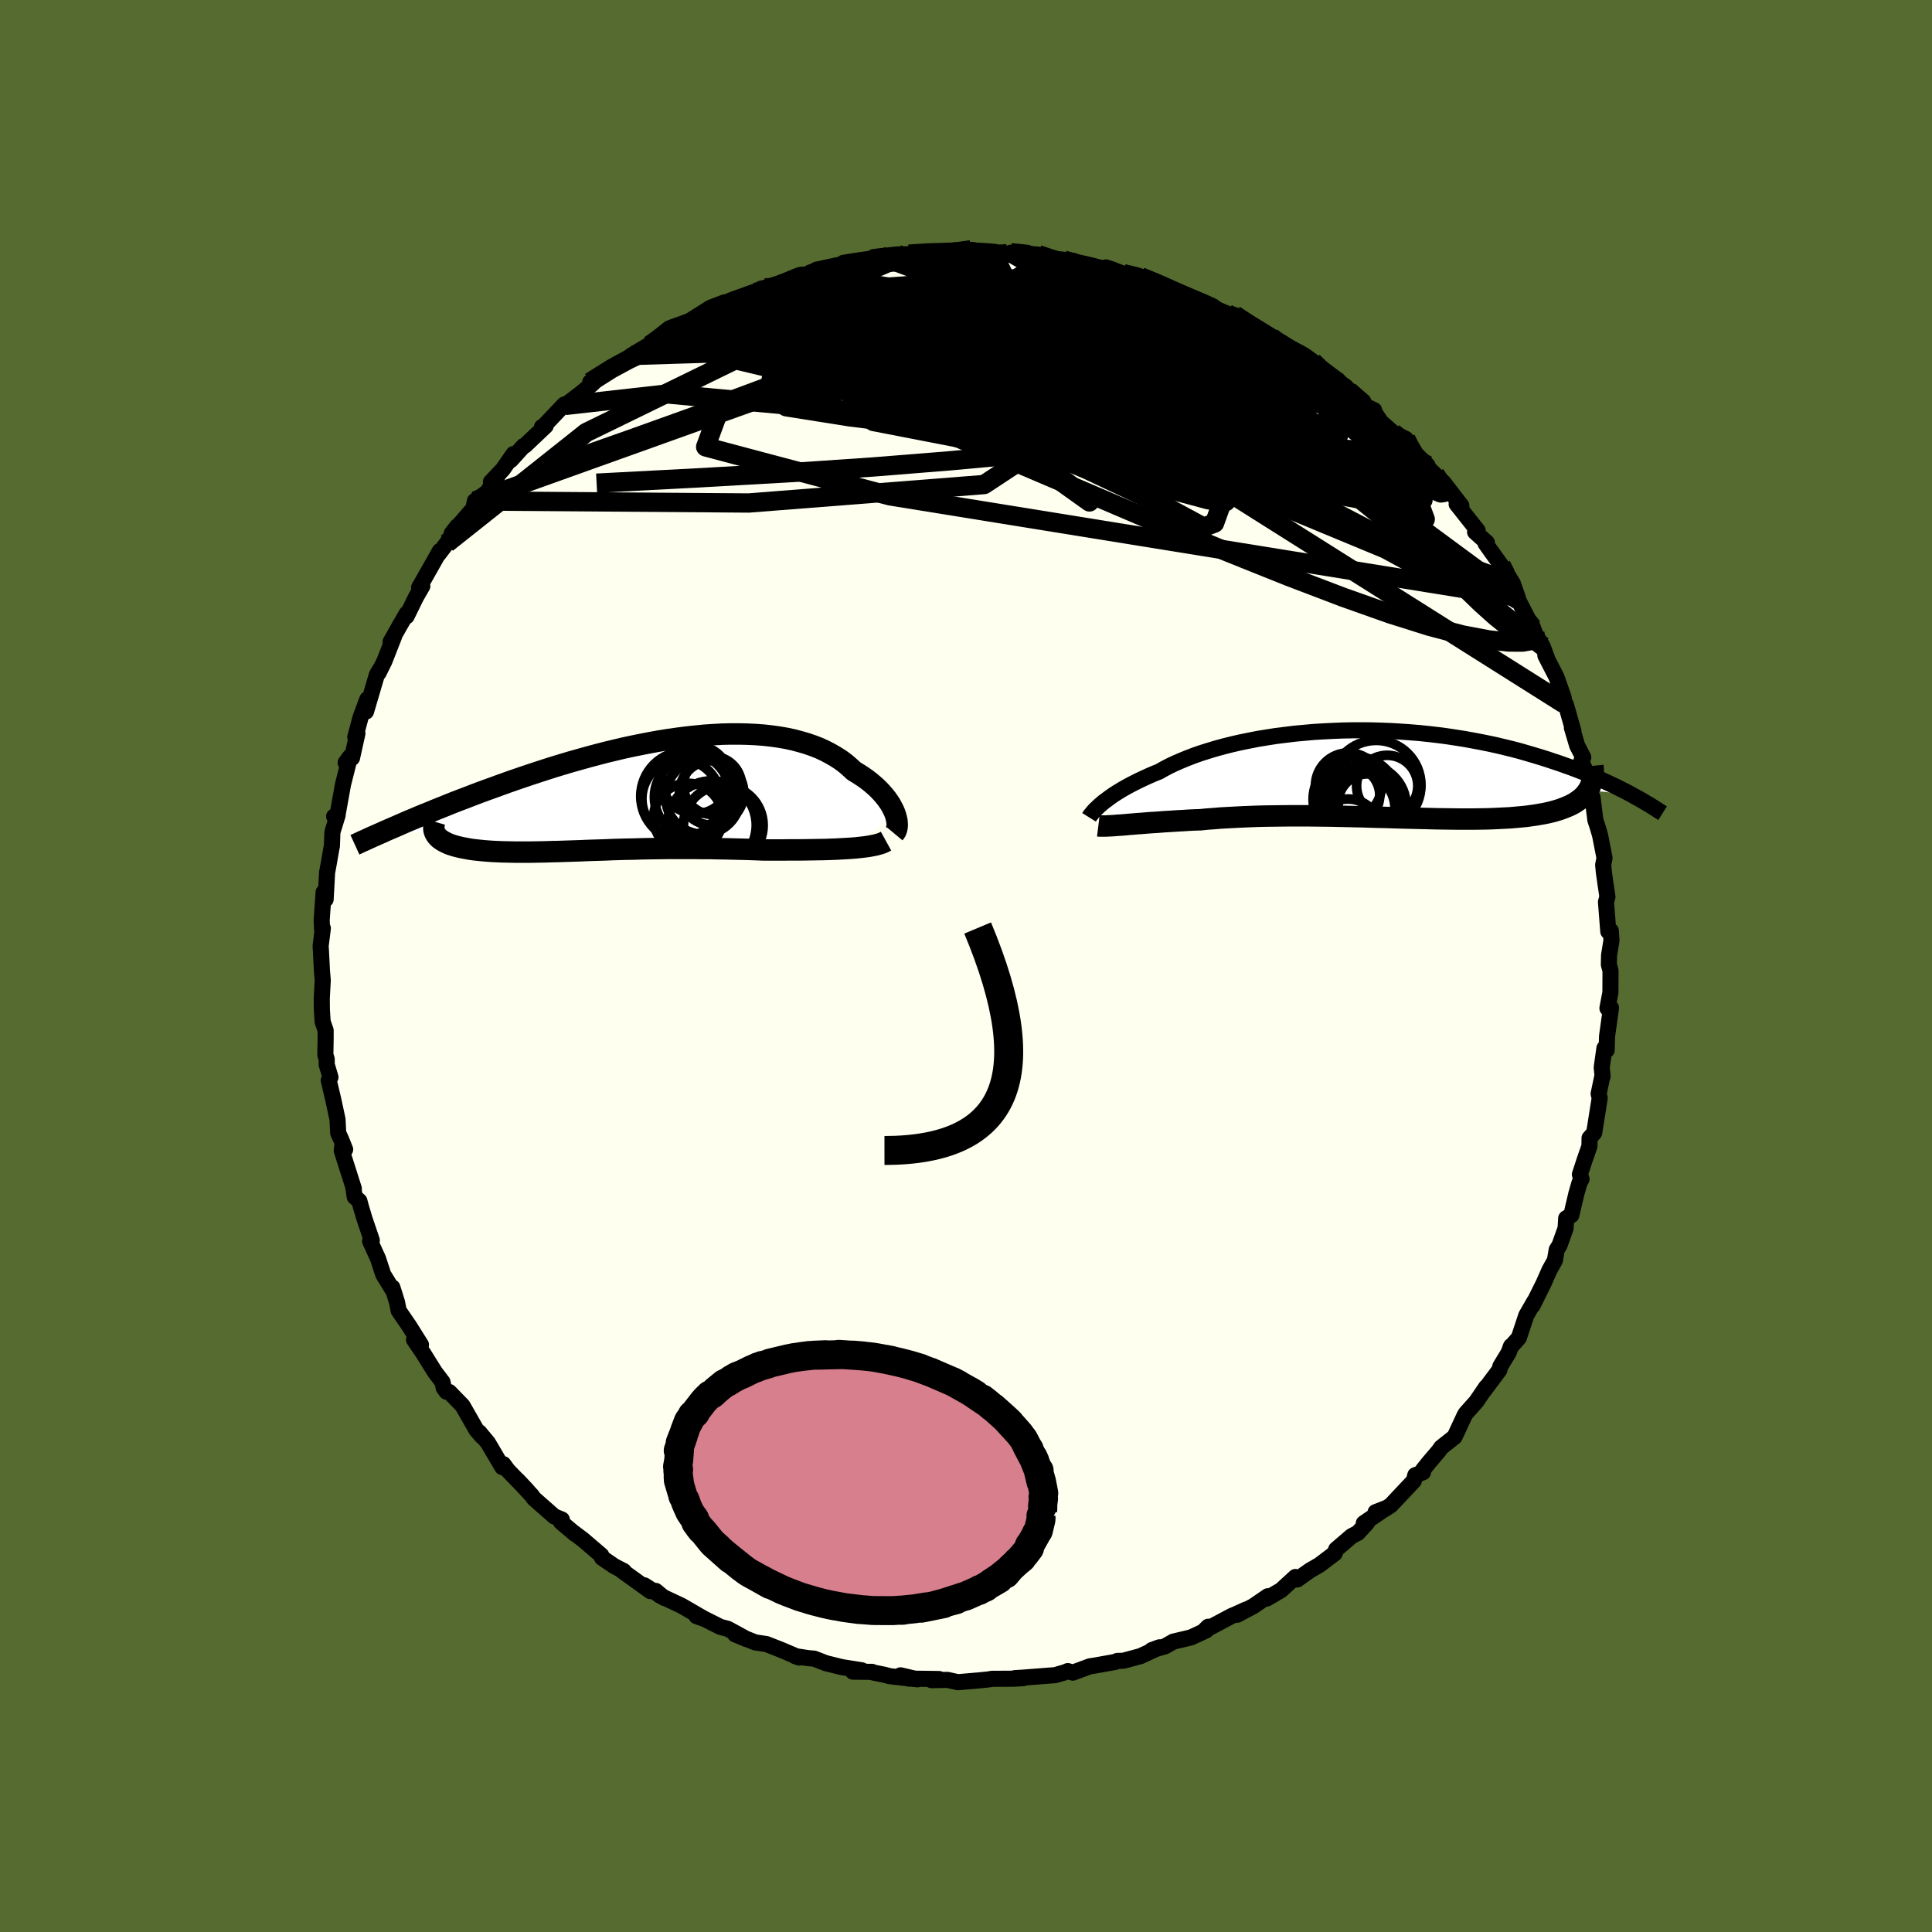 <svg xmlns="http://www.w3.org/2000/svg" width="500" height="500" viewBox="-100 -100 200 200"><defs><clipPath id="c"><path d="m27.15 1.92-.12-.28-.15-.29-.16-.3-.2-.3-.21-.3-.24-.3-.26-.3-.28-.3-.31-.3-.33-.29-.35-.29-.37-.28-.39-.27-.42-.27-.43-.26-.42-.39-.44-.38-.48-.36-.51-.33-.55-.32-.57-.3-.6-.28-.63-.25-.67-.23-.68-.2-.72-.19-.74-.16-.76-.13-.79-.11-.8-.09-.83-.06-.84-.04-.86-.02h-.88l-.88.02-.9.05-.91.06-.92.09-.93.1-.93.12-.93.13-.94.15-.94.17-.93.18-.94.19-.93.2-.92.22-.92.22-.92.24-.9.24-.89.25-.89.25-.87.26-.86.26-.85.27-.83.27-.82.27-.8.27-.79.27-.77.27-.75.27-.74.27-.72.26-.71.26-.68.26-.67.26-.66.25-.65.25-.62.25-.62.25-.6.24-.58.24-.57.23-.56.23-.54.23-.53.22-.51.22-.5.22-.48.21 4.42.95.12.13.13.12.15.11.17.11.18.1.2.1.21.1.23.09.25.08.26.08.28.07.29.07.31.06.32.06.33.06.35.05.37.04.38.04.4.04.41.03.43.03.44.02.46.02.47.01.48.01.49.01h1.56l.54-.01.55-.01.56-.01.57-.02.58-.01.6-.02.6-.02.61-.02.62-.02.63-.03.64-.02.64-.02.66-.02.66-.03.68-.02.68-.02.69-.01.7-.02.71-.02.71-.01.73-.01.73-.01h3.01l.77.01h.78l.78.02.79.01.8.02.8.02.8.02.81.03.81.03h1.94l.64-.01h1.25l.62-.01.61-.01.6-.01.59-.01.57-.02.56-.02.54-.03.53-.03.51-.03"/></clipPath><clipPath id="b"><path d="m-28.84 3.07.24-.2.27-.2.28-.21.31-.22.33-.22.35-.22.38-.23.39-.22.42-.23.45-.23.46-.23.49-.23.5-.23.53-.23.55-.22.51-.29.55-.29.59-.28.62-.27.66-.27.7-.27.72-.25.76-.24.79-.24.81-.22.84-.21.87-.2.89-.18.91-.18.93-.15.95-.15.97-.12.97-.12.99-.09.99-.09 1.01-.06 1-.05 1.01-.04 1.02-.02h1l1.01.01 1 .03 1 .04.99.06.97.07.97.08.96.1.94.11.92.12.91.14.89.14.88.16.85.16.84.17.82.18.79.19.78.19.76.2.73.21.71.21.7.21.67.21.65.22.64.21.61.22.6.21.58.22.57.22.54.22.53.22.52.22.49.22.48.22.47.22.45.21.43.22.42.21.41.21.39.21-4.51-.47-.14.21-.16.21-.18.19-.2.19-.21.17-.24.17-.25.17-.27.15-.3.15-.31.13-.33.13-.35.13-.36.11-.39.11-.41.1-.42.09-.45.08-.47.08-.49.07-.51.07-.53.05-.55.05-.57.05-.6.03-.61.03-.63.03-.66.02-.67.01-.69.01H8.15l-.74-.01-.76-.01-.77-.01-.79-.02-.8-.02-.81-.02-.82-.02-.83-.02-.85-.03-.84-.02-.86-.02-.86-.03-.86-.02-.87-.02-.87-.02-.86-.02-.87-.01-.86-.01-.87-.01h-1.7l-.84.01-.83.01-.83.01-.81.02-.8.03-.78.03-.77.04-.76.04-.74.04-.72.06-.7.05-.68.07-.63.02-.62.03-.6.04-.59.03-.57.04-.56.03-.54.04-.53.04-.51.03-.5.04-.48.04-.45.03-.44.04-.42.03-.4.04"/></clipPath><filter id="a"><feTurbulence baseFrequency=".05" numOctaves="3" result="noise" type="noise"/><feDisplacementMap in="SourceGraphic" in2="noise" scale="2"/></filter></defs><rect width="100%" height="100%" x="-100" y="-100" fill="#556B2F"/><path fill="ivory" stroke="#000" stroke-linejoin="round" stroke-width="1.667" d="m66.55-.14.17.62-.01 2.26-.31 1.63.16-.08.21.04-.41 2.95-.04 1.43-.23-.2-.28 1.99.09.93-.05.09-.36 1.71.11.45-.57 3.59-.48.54-.01.84-.5 1.43-.49 1.5.17.48-.2.35-.33 1.14-.53 2.25-.53.32-.06 1.03-.63 1.76-.29.46-.19 1.11-.57 1.01v.01l-.6 1.36-1.14 2.29.18-.42-.83 1.44-.77 2.32-.86.97.06-.12-.27.71-.84 1.38-.11.4-1.63 2.18.26-.41-1.02 1.5-1.08 1.21-.13.22-1.03 2.21-1.38 1.09-.27.38-.99 1.16-.62.77-.01.27-.8.3-.15.58-2.39 2.54-.65.42-.92.29 1.08-.42-2.3 1.56.34-.04-.95 1.04-.65.34-1.6 1.37-.16.42L36.59 62l-.97.56-1.34.95-.18-.26-1.48 1.36-1.48.87.11-.24-1.49 1.02-1.69.9.92-.54-1.07.49-.41.17-2.82 1.5.38-.38-.21.38-1.58.73-1.82.43-.86.49-1.37.39.79-.29-1.95.91-1.78.48-.63.02-.21.1-2.12.38-.52.08-1.75.65-.52-.16-.31.13-1 .29-3.35.26-.83.05h.9l-1.04.06-2.21.01-.43.07-.9.09-2.21.19-1.08-.24-1.65.03.78-.12-3.16-.04-.83-.34 1.76.41-2.87-.32-.56-.15-1.15-.23-.12-.07-1.99-.02.93-.14-2.08-.33-1.65-.41-1.22-.47-.61-.05-1.36-.21.44.15-1.88-.8-1.53-.6-1.16-.17-2.08-.84 1.2.5-1.96-1.07-.75-.19-1.73-.87-.75-.25.83.3-2.38-1.38-2.26-1.06-.41-.47.88.73-2.06-1.31.62.6-2.97-2.14.23.07-.99-.51-1.27-.87-.07-.25-1.93-1.65-.92-.69.14.13-1.46-1.23.08-.27-.78-.32-2.1-1.85-.25-.34-1.46-1.58.97 1.03-1.97-2.04-.46-.63-.11.31-1.49-2.53-.9-1.08.31.45-.6-.69-1.44-2.52-1.37-1.41-.29-.03-.29-.41-.12-.59-.79-1.04-.57-.91-.62-1-.97-1.43.72.52-1.22-1.94-1.09-1.59-.17-.87-.48-1.53-.02.17-.93-1.52-.53-1.62-.83-1.83.18-.08-.75-2.21-.37-1.24-.17-.63-.48-.42-.16-1.06.07.21-1.25-3.93.04-.4.31.27-.43-1.07-.29-.63-.07-1.41-.44-2.05-.47-1.99.18-.33-.39-1.3v-.57l-.14-.44.03-1.75v-.78l-.31-.9-.08-1.26-.01-1.13.1-1.91-.08-.95-.11-2.16-.03-.4.23-1.86-.08.09-.04-.92.2-2.91.21.74.15-2.77.17-.92.27-1.56.06-.28.05-1.43.54-1.75-.36.13.35-.16.57-3.16.72-2.86-.45.61.66-.49.56-2.53-.22.37.55-2.05.69-1.86-.13 1.27 1.13-3.83.34-.57-.17.4.6-1.21 1-2.55-.36.55.94-1.67.73-1.26-.01.28.97-1.98.66-1.15-.24.26-.09-.12.58-1.01 1.56-2.76-.13.32.86-1.13 1.07-1.74-.57.73 2.25-2.59.15-.77 1.27-.91 1.16-1.81-.77.75 1.22-1.28 1.12-1.61-.28.63 1.31-1.45.16-.06 2.14-2.03-.39.12.18-.09 2.13-2.24.08.09 1.55-1.18 1.31-1.08.33-.36-.58.21 2.73-1.86 1.2-.64.33-.26 1.72-1.03.17-.03.69-.45-.24-.04 1.58-1.25.57-.22 1.82-.65-.43.19 2.32-1.47 1.47-.56 1.03-.15-.4-.05 2.32-.84 1.01-.35-.22-.01.41-.09 2.83-.89 1.95-.51-.59.03.65-.2.5-.31 3.22-.69-.43-.02 1.09-.18 2.31-.33-.26-.09.72-.09 1.74-.18.78-.01.39-.02 2.76-.22.73.15.98-.26-.74.25 2.71-.37 2.29.36-.28-.07-.31.13 2.64.08-.22-.2 2.75.19.08.01.11.26 3.54.38-.33.19-.68-.28.98.31 1.49.35 2.68.37-.78-.26 1.8.65 2.79.66-1.02-.35.87.38 1.99.76.1.18.38.26 2.31.83 1.25.47-.12.02 2.21.93.25.23.51-.09 1.46 1.05 1.83.87.5.34.27.3.21.14.82.38 2.14 1.1.87.64.33.49 1.98 1.37 1.06.7 1.32 1.4-1.5-1.35L41-58.13l1.25.59.04.23.67 1 1.24 1.09 1.33.66-.06.47 2.31 2.27-1.59-1.32 2.36 2.26.57.95.56.36-.27-.51 1.87 2.43-.49-.17 2.18 2.75-.27.14 1.22 1.1-.13.1.47.66 1.14 1.59.56.84.64 1.02.51 1.45.08.32 1.43 2.78-.85-1.35 1.11 1.94.21.41.59.95.47 1.25-.17-.26 1.15 2.23.74 2.12.06.65.16.04.79 2.77-.16-.35.55 1.86.63 1.21-.21.42.46.98.54 1.47-.04 1.18.21.1.29 2.34.24.72.25.86.46 2.34-.14.73.07.73.15 1.08.22 1.48-.15.55.24 3.05.26-.08.07.99-.25 1.55-.02.97.17.62" filter="url(#a)"/><path fill="#fff" d="m-28.84 3.07.24-.2.27-.2.28-.21.31-.22.33-.22.35-.22.38-.23.39-.22.42-.23.45-.23.46-.23.49-.23.5-.23.53-.23.55-.22.51-.29.55-.29.59-.28.62-.27.66-.27.7-.27.72-.25.76-.24.79-.24.81-.22.84-.21.87-.2.89-.18.91-.18.93-.15.95-.15.97-.12.97-.12.99-.09.99-.09 1.01-.06 1-.05 1.01-.04 1.02-.02h1l1.01.01 1 .03 1 .04.99.06.97.07.97.08.96.1.94.11.92.12.91.14.89.14.88.16.85.16.84.17.82.18.79.19.78.19.76.2.73.21.71.21.7.21.67.21.65.22.64.21.61.22.6.21.58.22.57.22.54.22.53.22.52.22.49.22.48.22.47.22.45.21.43.22.42.21.41.21.39.21-4.51-.47-.14.21-.16.21-.18.19-.2.19-.21.17-.24.17-.25.17-.27.15-.3.15-.31.13-.33.13-.35.13-.36.11-.39.11-.41.1-.42.09-.45.08-.47.08-.49.07-.51.07-.53.05-.55.05-.57.05-.6.03-.61.03-.63.03-.66.02-.67.01-.69.01H8.15l-.74-.01-.76-.01-.77-.01-.79-.02-.8-.02-.81-.02-.82-.02-.83-.02-.85-.03-.84-.02-.86-.02-.86-.03-.86-.02-.87-.02-.87-.02-.86-.02-.87-.01-.86-.01-.87-.01h-1.7l-.84.01-.83.01-.83.01-.81.02-.8.03-.78.03-.77.04-.76.04-.74.04-.72.06-.7.05-.68.07-.63.02-.62.03-.6.04-.59.03-.57.04-.56.03-.54.04-.53.04-.51.03-.5.04-.48.04-.45.03-.44.04-.42.03-.4.04" filter="url(#a)" transform="translate(42.88 -19.87)"/><path fill="#fff" d="m27.15 1.92-.12-.28-.15-.29-.16-.3-.2-.3-.21-.3-.24-.3-.26-.3-.28-.3-.31-.3-.33-.29-.35-.29-.37-.28-.39-.27-.42-.27-.43-.26-.42-.39-.44-.38-.48-.36-.51-.33-.55-.32-.57-.3-.6-.28-.63-.25-.67-.23-.68-.2-.72-.19-.74-.16-.76-.13-.79-.11-.8-.09-.83-.06-.84-.04-.86-.02h-.88l-.88.02-.9.05-.91.06-.92.09-.93.1-.93.12-.93.13-.94.15-.94.17-.93.18-.94.19-.93.2-.92.22-.92.22-.92.24-.9.24-.89.25-.89.25-.87.26-.86.26-.85.27-.83.27-.82.27-.8.27-.79.27-.77.27-.75.27-.74.27-.72.26-.71.26-.68.26-.67.26-.66.25-.65.25-.62.25-.62.25-.6.24-.58.24-.57.23-.56.23-.54.23-.53.22-.51.22-.5.22-.48.21 4.42.95.12.13.13.12.15.11.17.11.18.1.2.1.21.1.23.09.25.08.26.08.28.07.29.07.31.06.32.06.33.06.35.05.37.04.38.04.4.04.41.03.43.03.44.02.46.02.47.01.48.01.49.01h1.56l.54-.01.55-.01.56-.01.57-.02.58-.01.6-.02.6-.02.61-.02.62-.02.63-.03.64-.02.64-.02.66-.02.66-.03.68-.02.68-.02.69-.01.7-.02.71-.02.71-.01.73-.01.73-.01h3.01l.77.01h.78l.78.02.79.01.8.02.8.02.8.02.81.03.81.03h1.94l.64-.01h1.25l.62-.01.61-.01.6-.01.59-.01.57-.02.56-.02.54-.03.53-.03.51-.03" filter="url(#a)" transform="translate(-34.53 -17.77)"/><g fill="none" stroke="#000" transform="translate(42.88 -19.87)"><path stroke-linejoin="round" stroke-width="1.667" d="m-30.14 4.48.05-.08.06-.1.09-.11.1-.12.11-.14.14-.16.16-.16.18-.17.19-.18.22-.19.24-.2.27-.2.28-.21.31-.22.33-.22.35-.22.38-.23.39-.22.42-.23.45-.23.46-.23.49-.23.5-.23.53-.23.55-.22.51-.29.55-.29.59-.28.62-.27.66-.27.7-.27.72-.25.76-.24.79-.24.81-.22.84-.21.87-.2.89-.18.91-.18.93-.15.95-.15.97-.12.97-.12.99-.09.99-.09 1.01-.06 1-.05 1.01-.04 1.02-.02h1l1.01.01 1 .03 1 .04.99.06.97.07.97.08.96.1.94.11.92.12.91.14.89.14.88.16.85.16.84.17.82.18.79.19.78.19.76.2.73.21.71.21.7.21.67.21.65.22.64.21.61.22.6.21.58.22.57.22.54.22.53.22.52.22.49.22.48.22.47.22.45.21.43.22.42.21.41.21.39.21.37.21.37.2.35.2.33.2.33.19.31.19.3.19.28.18.28.18.27.17" filter="url(#a)"/><path stroke-linejoin="round" stroke-width="2.222" d="m-29.18 5.36.16.02h.64l.27-.02.29-.01.31-.02.33-.03.36-.02.38-.03.4-.04.42-.03.44-.04.45-.03.48-.04.5-.04.51-.03.53-.04.54-.04.56-.03.57-.04.59-.03.6-.04.62-.03.63-.02.68-.07.7-.05.72-.06.74-.04.76-.04.77-.04.78-.03.8-.03.81-.02.83-.01.83-.01.84-.01h1.7l.87.01.86.01.87.01.86.02.87.02.87.02.86.02.86.03.86.02.84.02.85.03.83.02.82.02.81.02.8.02.79.02.77.01.76.01.74.01h1.43l.69-.01.67-.01.66-.02.63-.03.61-.03.6-.03.57-.05.55-.05.53-.05.51-.07.49-.07.47-.08.45-.08.42-.09.41-.1.39-.11.36-.11.35-.13.33-.13.31-.13.3-.15.27-.15.25-.17.24-.17.21-.17.2-.19.18-.19.16-.21.14-.21.13-.22.1-.22.09-.24.08-.24.05-.25.04-.25.02-.26.01-.27-.01-.28-.03-.29" filter="url(#a)"/><circle cx="-3.064" cy="2.205" r="3.016" clip-path="url(#b)" filter="url(#a)"/><circle cx="-3.289" cy="1.225" r="3.418" clip-path="url(#b)" filter="url(#a)"/><circle cx="-2.534" cy="2.62" r="4.418" clip-path="url(#b)" filter="url(#a)"/><circle cx=".721" cy="1.225" r="3.168" clip-path="url(#b)" filter="url(#a)"/><circle cx="-.419" cy="1.15" r="4.638" clip-path="url(#b)" filter="url(#a)"/><circle cx="-2.419" cy="3.64" r="3.956" clip-path="url(#b)" filter="url(#a)"/><circle cx="-1.324" cy="3.015" r="3.034" clip-path="url(#b)" filter="url(#a)"/><circle cx="-1.569" cy="3.27" r="4.26" clip-path="url(#b)" filter="url(#a)"/><circle cx="-1.479" cy="2.8" r="3.404" clip-path="url(#b)" filter="url(#a)"/><circle cx="-3.344" cy="5.97" r="3.388" clip-path="url(#b)" filter="url(#a)"/></g><g fill="none" stroke="#000" transform="translate(-34.53 -17.77)"><path stroke-linejoin="round" stroke-width="2.222" d="m27.1 4.05.1-.12.09-.15.06-.17.04-.2.02-.21-.01-.23-.02-.24-.06-.26-.07-.27-.1-.28-.12-.28-.15-.29-.16-.3-.2-.3-.21-.3-.24-.3-.26-.3-.28-.3-.31-.3-.33-.29-.35-.29-.37-.28-.39-.27-.42-.27-.43-.26-.42-.39-.44-.38-.48-.36-.51-.33-.55-.32-.57-.3-.6-.28-.63-.25-.67-.23-.68-.2-.72-.19-.74-.16-.76-.13-.79-.11-.8-.09-.83-.06-.84-.04-.86-.02h-.88l-.88.02-.9.05-.91.06-.92.09-.93.1-.93.12-.93.13-.94.15-.94.17-.93.18-.94.19-.93.2-.92.22-.92.22-.92.24-.9.24-.89.25-.89.25-.87.26-.86.26-.85.27-.83.27-.82.27-.8.27-.79.27-.77.27-.75.27-.74.27-.72.26-.71.26-.68.26-.67.26-.66.25-.65.25-.62.25-.62.25-.6.24-.58.24-.57.23-.56.23-.54.23-.53.22-.51.22-.5.22-.48.21-.47.2-.46.2-.44.2-.43.19-.41.18-.4.18-.39.18-.38.17-.36.17-.35.16" filter="url(#a)"/><path stroke-linejoin="round" stroke-width="2.222" d="m26.25 4.84-.2.11-.25.11-.29.09-.32.09-.35.07-.38.07-.42.06-.44.05-.46.05-.49.04-.51.03-.53.03-.54.03-.56.02-.57.02-.59.01-.6.01-.61.01-.62.01h-1.25l-.64.01h-1.94l-.81-.03-.81-.03-.8-.02-.8-.02-.8-.02-.79-.01-.78-.02h-.78l-.77-.01H3.54l-.73.01-.73.01-.71.01-.71.02-.7.02-.69.01-.68.02-.68.02-.66.03-.66.02-.64.02-.64.02-.63.03-.62.02-.61.02-.6.02-.6.02-.58.01-.57.02-.56.01-.55.01-.54.01h-1.56l-.49-.01-.48-.01-.47-.01-.46-.02-.44-.02-.43-.03-.41-.03-.4-.04-.38-.04-.37-.04-.35-.05-.33-.06-.32-.06-.31-.06-.29-.07-.28-.07-.26-.08-.25-.08-.23-.09-.21-.1-.2-.1-.18-.1-.17-.11-.15-.11-.13-.12-.12-.13-.1-.13-.08-.13-.07-.14-.05-.15-.03-.15-.01-.15v-.16l.01-.16.03-.17.05-.17" filter="url(#a)"/><circle cx="6.498" cy=".282" r="4.226" clip-path="url(#c)" filter="url(#a)"/><circle cx="5.513" cy=".197" r="4.652" clip-path="url(#c)" filter="url(#a)"/><circle cx="8.223" cy="3.192" r="4.594" clip-path="url(#c)" filter="url(#a)"/><circle cx="7.308" cy=".252" r="3.878" clip-path="url(#c)" filter="url(#a)"/><circle cx="8.198" cy="-.148" r="3.332" clip-path="url(#c)" filter="url(#a)"/><circle cx="9.408" cy="3.207" r="4.126" clip-path="url(#c)" filter="url(#a)"/><circle cx="8.288" cy="-.918" r="3.006" clip-path="url(#c)" filter="url(#a)"/><circle cx="5.038" cy=".457" r="4.06" clip-path="url(#c)" filter="url(#a)"/><circle cx="6.543" cy="-1.518" r="3.53" clip-path="url(#c)" filter="url(#a)"/><circle cx="5.758" cy="2.427" r="3.572" clip-path="url(#c)" filter="url(#a)"/></g><g fill="none" stroke="#000" stroke-linejoin="round" stroke-width="2"><path d="m31.59-65.13.36.32.74.48 1.09.7 1.29.85 1.32.92 1.25.92 1.12.85.91.72.68.54.43.33.2.16v-.01l-.2-.17-.41-.35-.75-.67M-5.92-73.69l1.97-.12 1.21-.04.92-.03.87-.02.85.01.71.02.47.04.19.04-.08.05-.37.06-.67.07-1.02.1-1.43.14-1.9.17-2.44.18-2.91.16M44.2-55.22l.7.59.01.56-.58.42-1.19.23-1.81.06-2.46-.15-3.16-.36-3.88-.55-4.62-.71-5.4-.87-6.23-1.06-7.15-1.31-8.15-1.56-9.14-1.83-10.06-2.12" filter="url(#a)"/><path d="m27.8-67.39 1.45.94 1.29.79 1.04.66.93.61.95.6 1.02.65 1.05.67 1 .66.86.59.63.44.31.23-.11-.09-.56-.42-.97-.73-1.42-1.01m-51.31-8.8.01-.05.91-.2 1.52-.27 1.84-.27 1.95-.25 1.96-.21 1.96-.17 1.92-.14 1.86-.11 1.75-.11 1.57-.11 1.33-.1 1.04-.1.66-.04m.4-.11 1.66.17.68.26.29.36-.09.44-.53.53-.95.63-1.28.76-1.61.91-1.97 1.06-2.41 1.22-2.93 1.37-3.5 1.52-4.11 1.68-4.73 1.84-5.34 2.01-5.94 2.18-6.5 2.33-7.04 2.48M7.47-73.64l1.02.34 1.41.45 1.26.52 1.33.62 1.57.75 1.86.86 2.05.97 2.18 1.05 2.21 1.12 2.22 1.17 2.18 1.21 2.14 1.22 2.09 1.21 2.06 1.19 2.02 1.16 1.98 1.13 1.9 1.1 1.77 1.04 1.59.92 1.41.8 1.24.68" filter="url(#a)"/><path d="m38.21-60.71.67.71-.13.53-.72.45-1.18.52-1.67.59-2.24.66-2.84.7-3.48.72-4.15.74-4.88.73-5.63.71-6.41.69-7.19.66-7.97.64-8.78.6-9.56.54-10.29.54" filter="url(#a)"/><path d="m47.78-51.82-.68-.3-.35.44-.91.33-1.68.07-2.48-.11-3.26-.23-4.08-.36-4.97-.54-5.93-.81-6.92-1.12-7.94-1.42-8.93-1.68-9.88-1.91-10.76-2.2m39.04-9.7 1.07.45 1.07.46.97.43.96.42.94.4.86.36.7.3.53.24.34.16.15.11-.1.03-.38-.06-.73-.17-1.13-.32-1.51-.44-1.87-.58-2.14-.67-2.28-.79-2.24-.89m-15.69-1.84.65-.12.85-.03H.16l1.01.03.77.04.56.04.38.03.19.04-.07.06-.39.07-.77.09-1.18.1-1.63.1-2.09.09-2.59.11-3.19.15" filter="url(#a)"/><path d="m47.78-51.82-.49-.25.19.52v.47l-.39.29-.75.16-1.11.09h-1.47l-1.9-.15-2.36-.36-2.86-.59-3.37-.82-3.88-1.02L25-54.69l-4.92-1.39-5.52-1.59-6.2-1.81-6.86-2.06-7.38-2.39-7.76-2.77" filter="url(#a)"/><path d="m58.62-35.07-.28-.38.15.37.16.45.03.34-.12.21-.29.06-.48-.12-.72-.36-.98-.67-1.25-1-1.52-1.36-1.79-1.73-2.09-2.11-2.43-2.54-2.8-2.99-3.17-3.43-3.55-3.86-3.91-4.32-4.31-4.81" filter="url(#a)"/><path d="m35.9-62.57.69.69.79.77.44.62v.43l-.35.31-.65.24-.92.2-1.22.17-1.53.12-1.89.06-2.29-.02-2.72-.11-3.18-.23-3.64-.35-4.12-.48-4.6-.62-5.12-.76-5.68-.88-6.29-.95-6.94-.97-7.53-1.02" filter="url(#a)"/><path d="m45.53-54.56.38.75.41.7.23.53.03.4-.2.25-.48.1-.78-.03-1.06-.13-1.38-.26-1.71-.43-2.08-.65-2.48-.9-2.92-1.15-3.36-1.4-3.8-1.61-4.25-1.83-4.76-2.08-5.33-2.35-5.94-2.65-6.41-2.98" filter="url(#a)"/><path d="m31.59-65.13.06.23-.18.26-.43.35-.86.41-1.47.41-2.19.38-2.98.31-3.86.21-4.8.08-5.73-.06-6.65-.16-7.52-.22-8.4-.29-9.22-.43m-16.26 3.21 2.19-1.38 1.78-.96 1.7-.81 1.75-.76 1.82-.75 1.9-.78 2-.82 2.11-.86 2.21-.88 2.22-.87 2.16-.85 2.01-.81 1.81-.76 1.53-.65 1.17-.54" filter="url(#a)"/><path d="m55.4-41.48.4.77.05.67-.32.46-.71.18-1.13-.16-1.55-.51-2-.85-2.44-1.17-2.94-1.47-3.45-1.77-3.99-2.08-4.55-2.41-5.15-2.78-5.83-3.22-6.55-3.69-7.23-4.19-7.93-4.67" filter="url(#a)"/><path d="m48.55-50.88.35.6-.02.27-.3.23-.58.24-.95.16-1.38-.02-1.89-.31-2.44-.61-2.97-.9-3.52-1.16-4.08-1.39-4.67-1.64-5.32-1.89-6.04-2.19-6.79-2.49-7.59-2.81-8.28-3.19m66.8 33.5.06.43-.4.35-.93.17-1.47-.01-2.04-.22-2.7-.51-3.4-.89-4.13-1.3-4.85-1.72-5.59-2.13-6.34-2.54-7.12-2.96-7.95-3.4-8.86-3.78-9.82-4.13-10.71-4.49m27.48-11.48 1.29.41 1.77.58 1.94.73 2.06.9 2.16 1.04 2.23 1.16 2.26 1.24 2.28 1.31 2.32 1.36 2.36 1.41 2.39 1.44 2.37 1.43 2.29 1.37 2.15 1.26 2 1.15 1.79.94" filter="url(#a)"/><path d="m11.09-72.78 1.66.37 1.59.41 1.55.52 1.59.64 1.62.72 1.62.79 1.63.84 1.67.9 1.7.94 1.74.98 1.75.97 1.72.95 1.64.9 1.53.82 1.39.75 1.24.66 1.07.56.9.46.7.33.43.18-.01-.11" filter="url(#a)"/><path d="m48.55-50.88.44.63.28.33.19.31.09.33-.07.26-.32.05-.62-.26-.98-.63-1.38-1.01-1.8-1.37-2.22-1.72-2.66-2.07-3.13-2.49-3.67-2.96-4.19-3.46m-61.26.68.58-.4.85-.54 1.17-.64 1.39-.67 1.53-.68 1.6-.7 1.62-.69 1.57-.65 1.43-.58 1.23-.5 1-.4.75-.31.49-.2.31-.12.22-.06.02.02m44.03 3.85.45.24.91.46 1.18.66 1.19.69 1.05.62.87.53.72.42.59.33.44.23.19.12-.1-.03-.4-.2-.67-.38-.95-.63m-13.59-6.51 1.32.55.86.39.86.39.87.39.79.35.66.32.5.27.34.23.17.2-.03.16-.26.1-.52.04-.79-.04-1.04-.11-1.29-.18-1.55-.23-1.84-.29-2.18-.37-2.55-.47-2.94-.59-3.4-.74-3.95-.9-4.56-1.02" filter="url(#a)"/><path d="m16.28-71.67 1.45.35.37.19.04.24-.21.29-.52.3-.89.31-1.3.29-1.82.27-2.42.24-3.08.21-3.72.16-4.38.13-5.08.13-5.8.1-6.53-.02" filter="url(#a)"/><path d="m.52-74.14-8.09 1.11-3.92 1.69 3.03 1.71 8.2 2.08 8.44 2.69 4.78 2.9.25 2.31-2.52.79-2.53-1.36-.7-3.29 1.11-3.92 2.05-2.51 4.04 1.17 11.57 8.09 30.96 22.83" filter="url(#a)"/><path d="m-2.43-73.76 6.24 2.91 7.52 2.38.07.74-3.56.25-3.71.37-1.73.62 1.06.78 2.83.71 1.9.44-1.69.1-5.45.1-5.38.8 1.46 1.49 10.82-1.02-5.14-10.69" filter="url(#a)"/><path d="m47.78-51.82-2.12 1.97-16.54-5.22-19.38-2.91-12.45-.06-2.23 1.53 4.97 1.68 6.93.67 5.13-.73 2.34-1.63.3-1.61-.54-.8-.52.3-.03 1.28.52 1.88.52 1.84-.86.85-3.75-1.15-6.71-3.58-7-5.14-3.13-4.75 1.82-2.48-.16.46-23.22 2.55" filter="url(#a)"/><path d="m7.58-73.38 13.27 4.65 4.3 4.52-2.57 4.51-7.88 2.12-9.84-.59-8.48-1.76-5.33-1.35-1.78-.29 1.55.67 4.46 1.16 6.59 1.01 6.99.13 4.6-1.24-.63-2.49-7.12-2.77-12.5-1.19-15.53 2.77-16.99 8.29-14.43 11.46" filter="url(#a)"/><path d="m39.09-59.96-6.94 1.05-11.53-3.89-5.86-2.45-2.19-1.17-.81-.76-.17-.61.7-.23 1.72.34 2.26.93 1.85 1.39.66 1.63-.82 1.7-2.15 1.54-3.27 1.08-4.34.44-5.27-.19-5.38-.4-3.61.08.79 1.19 7.38 2.06 13.11.86 12.35-3.22 13.43.46" filter="url(#a)"/><path d="m-20.82-70.2 11.22-.33 5.51.88 3.53-.13-.8-.51-4.13-.17-4.77.34-3.22.8-.59 1.2 2.15 1.5 4.36 1.48 5.54.91 5.42-.11 4.06-1.15 2.04-1.7.15-1.39-.94-.29-.91 1.24.62 2.67 3.99 3.46 8.12 3.07 8.15.96-4.2-3.65-33.31-12.36" filter="url(#a)"/><path d="m-7.09-73.66 30.17 11.05 5.28 1.43-2.53.03-1.97 1.44 2.09 3.33 4.75 3.79 3.99 2.49.75.5-2.81-.93-5.04-1.29-5.45-.86-4.37-.25-2.44.16-.11.36 2.03.37 3.02.16 1.53-.4-2.97-1.08-8.13-1.39-8.73-1.13-4.62-1.83-29.41-7" filter="url(#a)"/><path d="m-32.06-64.71 36.31-.99 4.13-.03-8.15.78-6.74 2.17-.64 2.77 4.61 2.21 6.79.93 5.65-.38 2.25-1.22-1.35-1.21-3.13-.5-2.87.23-2.71.16-6-.41-16.47 1.15-30.46 10.91" filter="url(#a)"/><path d="m39.09-59.96-4.2-1.08-3.28 1.63-2.38 5.08-2.34 5.26-1.16 3.22-1.13.42-3.97-2.14-8.08-3.81-10.31-4.34-8.72-3.97-3.98-2.98 1.36-1.58 4.75.23 5.16 2.01 3.51 2.76 2.09 1.33 3.19-1.91 7.45-3.31L41-58.13" filter="url(#a)"/><path d="m40.59-58.61-5.68-.24-5.33-.92-.21 1.17-1.32-.2-4.5-2.32-5.75-2.94-4.37-1.99-1.79-.42.37 1 1.26 1.99.86 2.46-.55 2.26-2.18 1.39-2.63.45-.97.6.27 2.4-6.2 4.08-24.36 1.91-28.35-.21" filter="url(#a)"/><path d="m-28.76-66.68 53 15.29 17.74 3.28 4.84.2.49-.34-.86-.33-2.12-.81-4.13-1.85-6.14-2.87-7.13-3.25-6.95-2.85-6.56-1.87-7.06-.73-8.43.19-9.17.59-7.1.34-1.47-.46 5.6-1.46 9.33-2.28 6.86-2.99 14.3-2.79" filter="url(#a)"/><path d="m-34.64-63.2 19.65-.61-2.1 1.46 1.4-.13 4.49-.24 5.1.77 4.69 1.57 3.58 1.66 1.57 1.31-.99.84-3.06.35-3.55-.17-2.16-.73.09-1.2 1.73-1.45 2.08-1.27 2.03-.51 3.21.7 6.12 1.45 8.6.03 3.65-4.74-16.85-9.73" filter="url(#a)"/><path d="m-21.23-70.11 11.64 13.74 23.91 4.63 9.5-2.08-3.15-3.39-7.69-1.81-4.96.34.92 1.81 5.38 2.15 5.85 1.39 2.5-.13-2.51-1.82-6.64-3.12-8.21-3.66-7.14-3.45-4.55-2.67-1.83-1.55.15-.21 1.77 1.43 4.35 3.43 8.85 5.46 12.26 6.01 2.09 1.27-43.28-17.41" filter="url(#a)"/><path d="m35.03-63.21 3.51 8.36-3.87-2.11-.52.3-2.43 1.57-7.56.47-10.46-.99-8.66-1.32-3.63-.21 1.52 1.65 4.4 3.11 4.18 3.11 1.27 1.23-2.73-1.95L5.3-54.9l-1.22-5.7 8.05-2.55 17.75 6.03 29.8 24" filter="url(#a)"/><path d="m-28.33-66.87 34.54-.32 13.93 3.28 1.21 4.05-5.62 2.27-5.08.61-.28.21 3.95.45 4.73.38 2.02-.21-2.31-.81-6.05-.95-7.67-.66-6.8-.46-4.15-.73-.99-1.49 1.68-2.21 3.64-2.32 5.23-1.58 6.43-.33 5.97.64 1.06.3-11.29-1.68-27.84-1.32" filter="url(#a)"/><path d="m27.29-67.3-26.1 3.84 5.58-.08 5.63-.09-1.1-.16-6.23-.36-7.5-.35-5.97-.19-3.66.07-2.01.44-1.47.89-1.75 1.33-1.99 1.52-1.1 1.42 1.78 1.13 6.49 1.03 11.67 1.47 15.24 2.63 15.71 4.23 12.9 5.35 6.93 3.75-4.17-4.72-25.16-25.89" filter="url(#a)"/><path d="m27.04-67.53 2.7 11.37-11.46-3.23-3.99-.47 2.94 3.39 4.94 4.22 3.63 2.95 1.11 1.22-1.81-.18-4.62-1.24-6.46-2.05-6.38-2.5-4.29-2.43-1.17-1.91 1.48-1.23 2.96-.78 3.74-.67 4.78-.64 6.29-.3 7.19.45 6.29 1.21 3.56 1.14-1.13-1.23-9.54-6.95" filter="url(#a)"/><path d="m-41.51-58.03 10.63-1.19 21.77 2.02 17.49 1.27h9.11l4.54.52 2.9 1.69 1.39 1.95-.59.9-1.97-.81-2.03-2.16-1.18-2.41-.21-1.23.13.91-1.1 2.64-4.49 1.81-6.01-3.65 22.99-9.06" filter="url(#a)"/><path d="m44.2-55.22 3.34 8.97-7.42-2.64-8.79-2.92-6.57-2.61-3.4-2.59-1.07-2.05-.38-.8-1.47.23-3.49.06-4.76-1.17-3.57-1.76.66.33 7.56 4.76 13.85 5.34-3.74-16.41" filter="url(#a)"/><path d="M56.6-39.62 10.04-56.68l-1.98-4.9 10.62 2.86 9.76 4.31 3.71 2.5-2.18.81-5.2.33-5.11.34-3.26-.15-1.52-1.38-1.37-2.81-3.31-3.59-6.48-3.09-9.37-1.29-10.62 1.2-9.05 3.37-1.63 4.43 19.08 5.07 64.98 10.5" filter="url(#a)"/><path d="m61.93-27.13-45.97-29-9.44-8.82 3.25-.12 1.7 2.4-2.92 1.68-4.02-.07-1.29-1.29 2.48-1.41 4.98-.61 5.73.54 5.39 1.54 4.54 2.16 3.55 2.45 2.81 2.42 1.98.97-3.63-4.9-19.98-13.59" filter="url(#a)"/><path d="m-3.16-73.91 28.21 14.87-3.23 2.75-11.08-2.68-7.86-3.46-1.97-2.3L4-65.38l5.75.82 5.52 1.76 2.78 1.99-1.26 1.52-5.02.55-7-.58-6.55-1.51-4.04-1.99-.72-1.98 2.13-1.64 3.89-1.09 4.82-.37 5.43.67 5.74 2.07 4.98 3.54 1.91 4.41-6.78 2.61-42.02-13.55" filter="url(#a)"/></g><path fill="none" stroke="#000" stroke-linejoin="round" stroke-width="3" d="M-8.44 19.1q19.29-.02 9.645-23.034" filter="url(#a)"/><path fill="#D77F8C" stroke="#000" stroke-linejoin="round" stroke-width="3" d="m7.93 56.51-.17.39v.42l-.28 1.15-.19.25.22-.34-.74 1.32-.19.24-.2.49-.29.47.49-.65-1.05 1.21-.25.21.51-.38-.51.42-.66.61-.52.62.3-.39-.95.76-.91.6.88-.47-.31.18-1.77 1.03.02-.08.67-.26-1.89.83.9-.39-1.05.47.11-.05-2.32.75 1.21-.32-2.07.55.77-.14-1.96.4-.37.07.55-.14-1.22.2-1.28.13.09.02-.25.01.46-.05-1.28.08h-.88l-1.22-.01-.87-.07-.33-.02-.1-.02-1.51-.18 1.42.19-1.56-.21-1.65-.31.74.15-.53-.11-.65-.14-.88-.23-.59-.16.58.16-1.58-.47-1.34-.51-.58-.24.16.07-1.28-.61-.37-.18-.62-.34.93.54-2.03-1.14.69.38-.4-.21-.38-.21-.31-.2-.52-.39-1.43-1.15-.28-.23.56.51-.99-.88-.82-.73.56.47-.69-.62-.77-.96-.58-.65.28.36-.58-.78.02-.01-.15-.38-.21-.28-.28-.42-.46-1.05.21.5-.23-.66-.24-.43-.03-.15-.44-1.49-.02-.41.15.78-.18-1.34.08-.13-.11-.3.12-.66.02-.28.06-.8-.09.1-.04-.03.52-1.51-.32.72.49-1.25-.01-.02.38-.99.17-.24-.21.46.43-.84.32-.21-.31.3 1.1-1.43.29-.33.42-.41.24-.09.33-.3V44l.12-.1.79-.65.35-.17.91-.57h.07l-.57.29.56-.32.55-.21.99-.49 1.06-.43-.68.29.25-.14 1.08-.31.13-.07 1.92-.46h.03l.52-.11.42-.06 1.23-.17-.85.11 1.32-.14 1.23-.05-.9.05 2.48-.06.4.01-.64-.03-.01-.01 2.58.17-1.07-.09 1.57.15.43.05.37.06 1.64.3-.62-.12-.06-.01 1.45.32 1.08.28 1.13.34-1.16-.34 1 .3 1.14.43.07.01h-.02l2.13.92.05.02.68.34-.59-.31 1.71.96.66.39-.59-.36L2 45.1l-.31-.28.41.32.62.52.07.03.5.44 1.04.94.25.25-.48-.46.88.96.59.64-.74-.84.66.75.48.63.52 1.01.05.02-.25-.37.83 1.57-.17-.37.58 1.46.04-.1-.06.13.26 1.08-.16-.78.2.69.19.96.05.28-.08.4.06.16-.11.79.04-.37-.02.94" filter="url(#a)"/></svg>